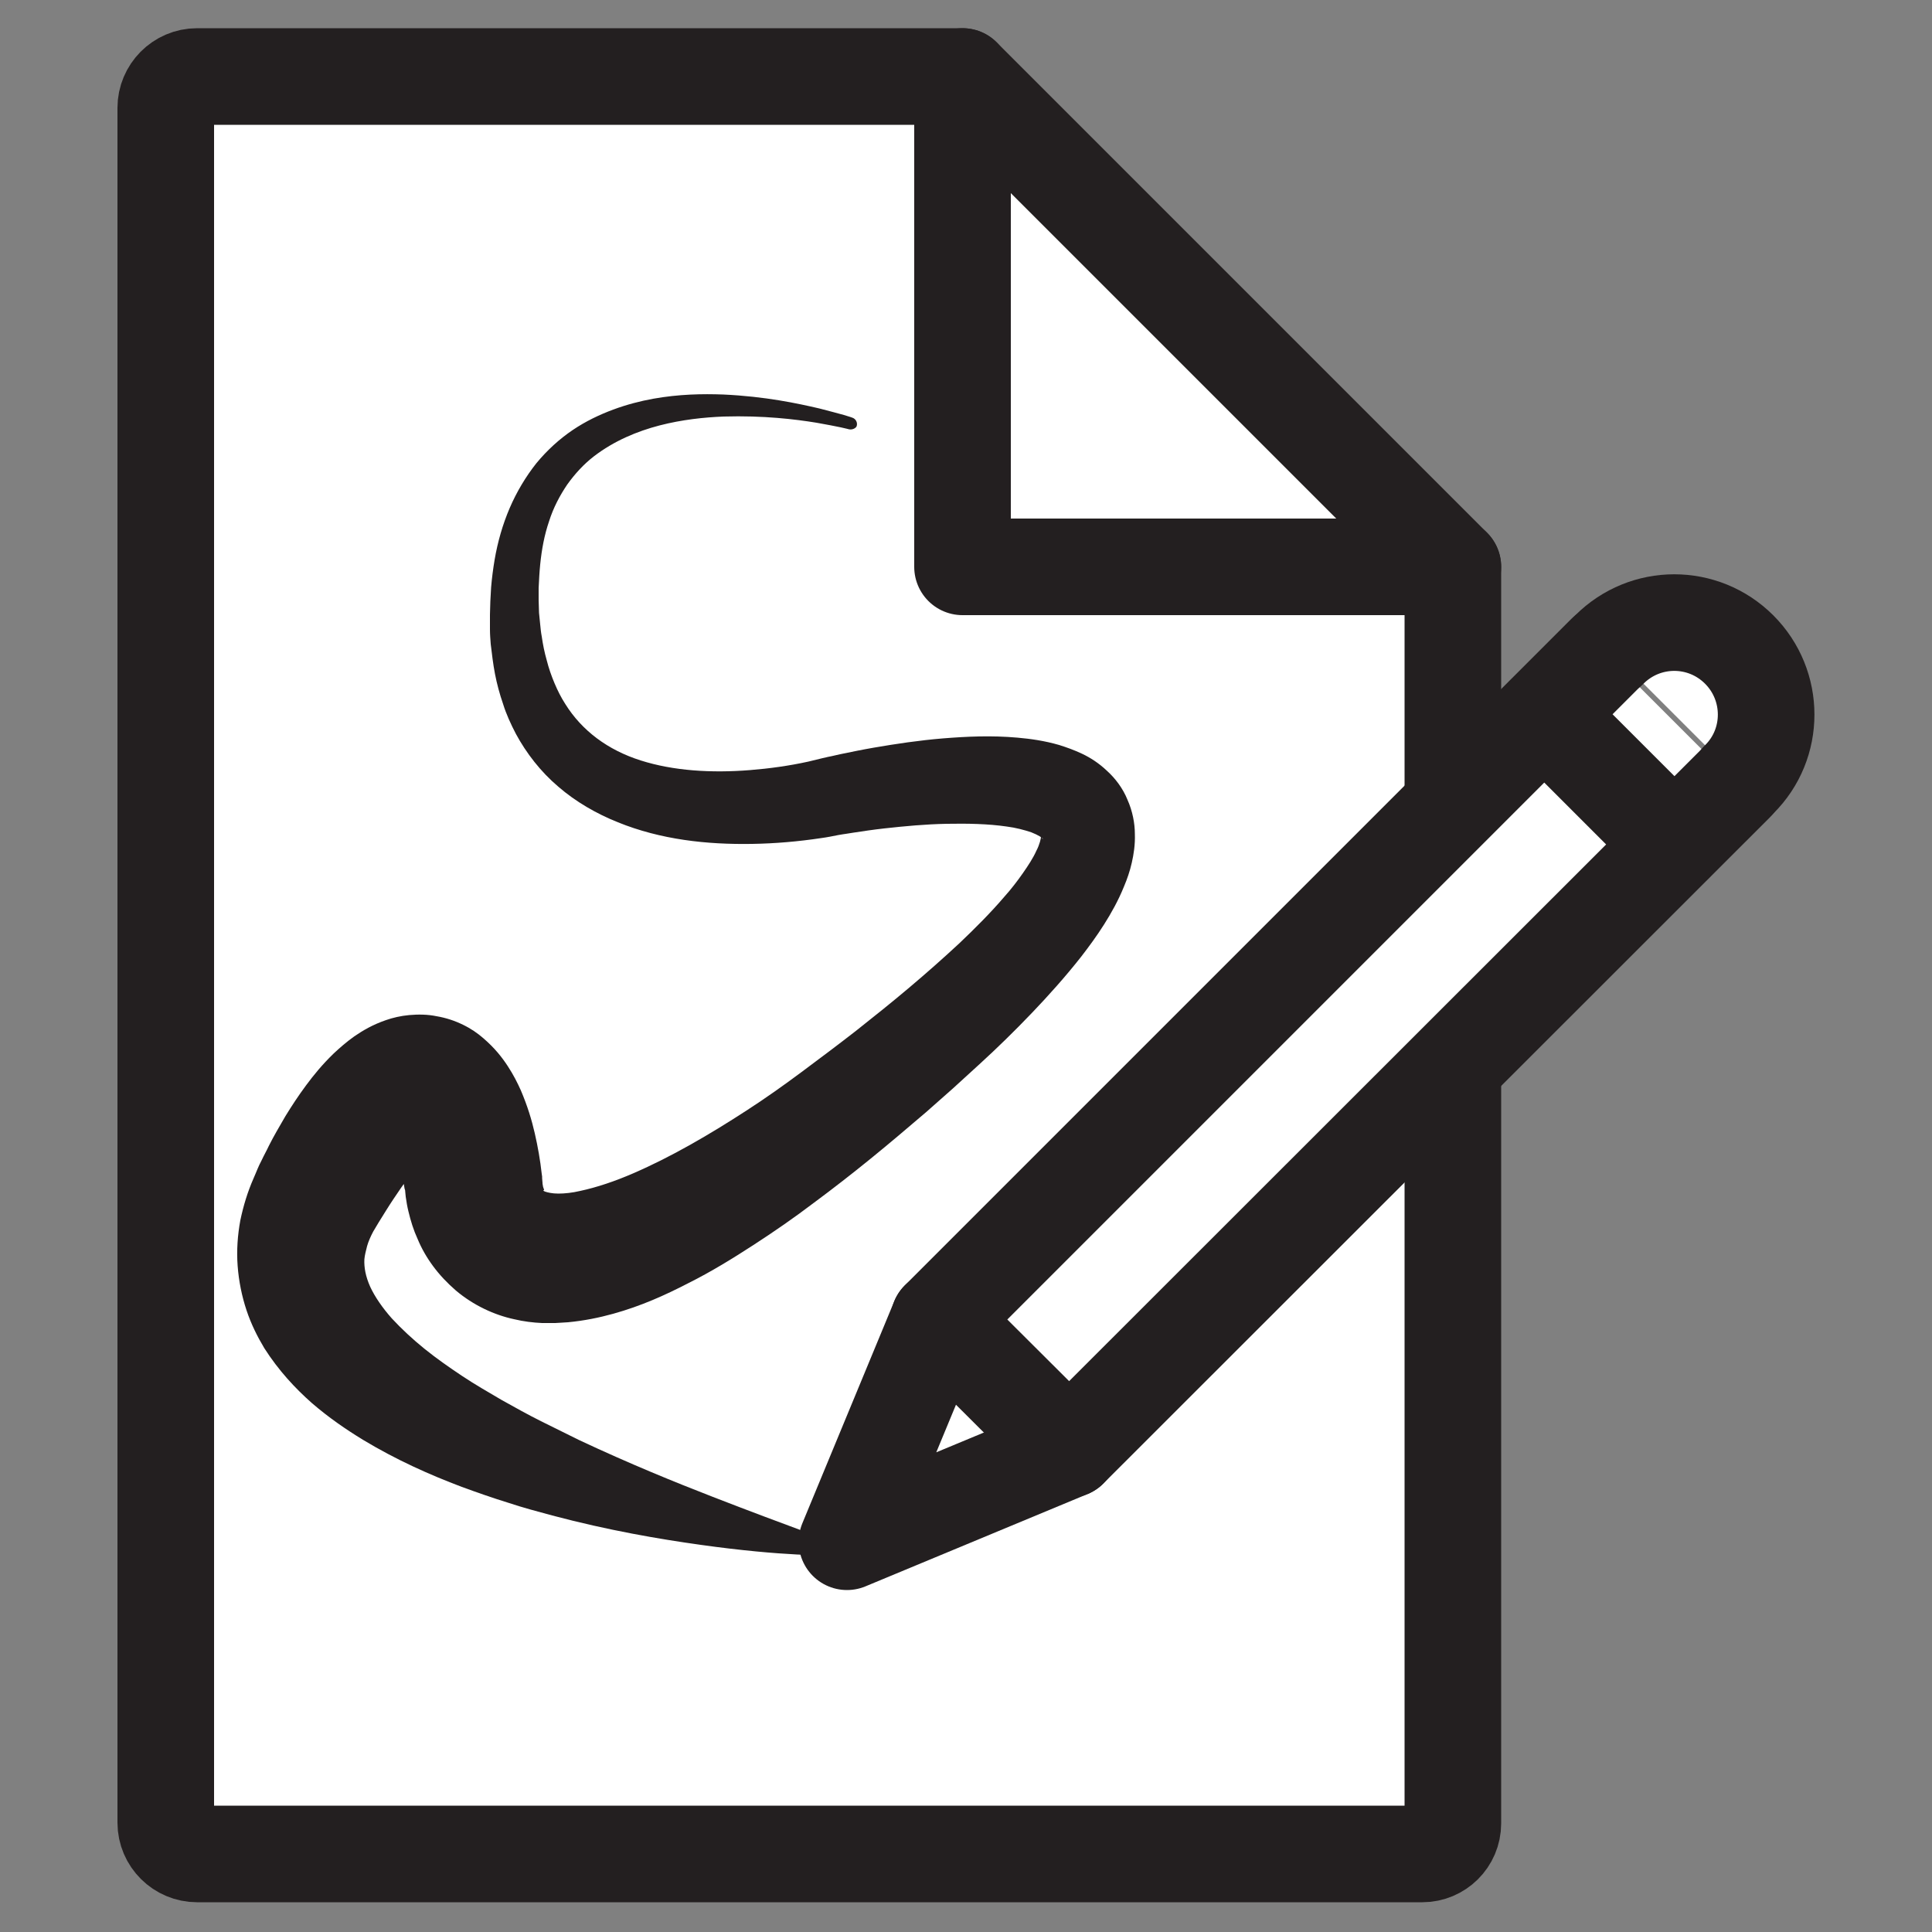 <?xml version="1.0" encoding="utf-8"?>
<!-- Generator: Adobe Illustrator 19.2.0, SVG Export Plug-In . SVG Version: 6.00 Build 0)  -->
<svg version="1.1" id="Layer_1" xmlns="http://www.w3.org/2000/svg" xmlns:xlink="http://www.w3.org/1999/xlink" x="0px" y="0px"
	 viewBox="0 0 500 500" style="enable-background:new 0 0 500 500;" xml:space="preserve">
<rect x="0" y="0" width="500" height="500" fill="#808080" stroke="none"/>
<style type="text/css">
	.st0{fill:#FFFFFF;stroke:#231F20;stroke-width:25;stroke-linecap:round;stroke-linejoin:round;stroke-miterlimit:10;}
	.st1{fill:#231F20;}
</style>
<g>
	<path class="st0" d="M376,146.7v325.2c0,4.4-3.6,7.9-7.9,7.9H51c-4.4,0-8.1-3.6-8.1-8.1V27.9c0-4.4,3.6-8.1,8.1-8.1h198.1"/>
	<g>
		<g>
			<polygon class="st0" points="376,146.7 249.1,146.7 249.1,19.8 			"/>
		</g>
	</g>
</g>
<g>
	<g>
		<polyline class="st0" points="243,341.5 219.2,399 276.7,375.1 		"/>
		<polyline class="st0" points="449.2,202.7 276.7,375.1 243,341.5 415.5,169 		"/>
	</g>
	<path class="st0" d="M416.5,168.1c9.3-9.3,24.3-9.3,33.6,0c9.3,9.3,9.3,24.4,0,33.6"/>
	<line class="st0" x1="399.7" y1="184.9" x2="433.3" y2="218.5"/>
</g>
<g>
	<path class="st1" d="M219.7,111.1c0,0-0.7-0.2-2.1-0.5c-1.4-0.3-3.5-0.7-6.3-1.2c-5.5-0.9-13.7-1.9-24-1.6
		c-5.1,0.2-10.8,0.8-16.6,2.3c-5.8,1.5-11.8,4-17,8c-2.6,2-4.9,4.5-6.9,7.3c-1.9,2.8-3.6,6-4.7,9.5c-1.2,3.5-1.9,7.2-2.3,11.2
		c-0.2,2-0.3,4-0.4,6.1c0,1,0,2.1,0,3.1c0,1.1,0.1,2.2,0.1,3.3c0.1,1,0.2,2,0.3,3c0.1,1,0.2,2.1,0.4,3.1c0.3,2.1,0.7,4.1,1.3,6.2
		c0.5,2,1.2,4,2,5.9c0.8,1.9,1.7,3.7,2.8,5.4c4.3,6.9,11,11.9,19.5,14.6c8.5,2.7,18.3,3.3,28.3,2.5c5-0.4,10.1-1.1,15.1-2.2
		c1.2-0.3,2.5-0.6,3.7-0.9l0.9-0.2l0.4-0.1l1-0.2l2.2-0.5c2.9-0.6,5.8-1.2,8.7-1.7c5.8-1,11.8-1.9,17.9-2.4
		c6.2-0.5,12.5-0.8,19.3-0.2c3.4,0.3,7,0.8,10.8,1.9c1.9,0.6,3.9,1.3,6,2.3c2.1,1,4.3,2.4,6.4,4.4c2.1,1.9,4.1,4.5,5.3,7.5
		c1.3,2.9,1.9,6.1,1.9,8.8c0.1,2.8-0.3,5.3-0.8,7.5c-0.5,2.2-1.2,4.2-2,6.1c-1.5,3.7-3.3,6.9-5.2,9.9c-1.9,3-3.9,5.7-5.9,8.3
		c-4.1,5.2-8.4,10-12.8,14.6c-4.4,4.6-8.9,9-13.5,13.2c-2.3,2.1-4.6,4.2-6.9,6.3l-6.9,6.1c-4.8,4.1-9.5,8.1-14.3,12
		c-4.8,3.9-9.8,7.8-14.8,11.5c-5,3.8-10.2,7.4-15.6,10.9c-5.4,3.5-10.9,6.9-16.9,9.9c-6,3.1-12.2,5.9-19.4,7.9
		c-3.6,1-7.5,1.8-11.7,2.2c-1,0.1-2.2,0.1-3.3,0.2c-1.1,0-2.2,0-3.4,0c-2.3-0.1-4.8-0.4-7.3-1c-5.1-1.1-10.5-3.6-15-7.4
		c-2.2-1.9-4.2-4-5.9-6.3c-1.7-2.3-3-4.6-4-7c-1.1-2.4-1.8-4.7-2.4-7.2c-0.3-1.2-0.5-2.4-0.7-3.8l-0.1-1c0-0.4-0.1-0.7-0.1-1.3
		c-0.1-1.5,0.1,0.7,0,0.6c0,0,0-0.1,0-0.1l-0.1-0.3c-0.3-2-0.8-4.3-1.3-6.3c-0.5-2-1.2-3.8-1.7-5c-0.3-0.6-0.5-1-0.6-1.1
		c0-0.1,0.1,0.2,0.9,0.9c0.4,0.4,1,0.7,1.8,1.2c0.8,0.4,1.8,0.7,2.9,0.9c1.1,0.2,2.1,0.2,3,0.1c0.8-0.1,1.5-0.3,1.9-0.4
		c0.9-0.3,1-0.5,0.9-0.4c-0.2,0.1-0.6,0.4-1.1,0.8c-1,0.9-2.3,2.3-3.6,3.9c-1.3,1.6-2.7,3.3-4,5.2c-1.3,1.9-2.6,3.8-3.9,5.9
		c-1.2,1.9-2.8,4.5-3.3,5.4c-0.7,1.3-1.3,2.7-1.6,3.8c-0.3,1.2-0.6,2.3-0.7,3.4c-0.1,2.1,0.3,4.4,1.5,7.1c1.2,2.6,3.2,5.5,5.6,8.2
		c2.5,2.7,5.4,5.4,8.5,7.9c3.1,2.5,6.4,4.8,9.7,7c3.3,2.2,6.8,4.2,10.2,6.2c3.4,1.9,6.8,3.8,10.2,5.5c3.4,1.7,6.7,3.3,9.9,4.9
		c13,6.1,24.8,10.9,34.6,14.7c9.8,3.8,17.6,6.7,23,8.7c5.4,1.9,8.2,3,8.2,3l0,0c0.9,0.3,1.4,1.3,1.1,2.3c-0.3,0.7-1,1.2-1.7,1.2
		c0,0-0.8,0-2.3,0c-1.5,0-3.7-0.2-6.6-0.3c-5.8-0.3-14.2-1-24.9-2.5c-10.7-1.5-23.7-3.7-38.4-7.6c-3.7-1-7.5-2-11.4-3.3
		c-3.9-1.2-7.9-2.6-12-4.1c-8.2-3.1-16.8-6.9-25.6-12.2c-4.4-2.7-8.8-5.7-13.2-9.5c-4.3-3.8-8.6-8.4-12.3-14.2
		c-1.8-3-3.4-6.2-4.6-9.8c-1.2-3.6-2-7.5-2.3-11.5c-0.3-4,0-8,0.7-11.8c0.8-3.8,1.9-7.4,3.4-10.8l0.6-1.4l0.5-1.2l0.4-0.9l0.6-1.2
		c0.6-1.3,1.3-2.5,1.9-3.8c1.3-2.6,2.8-5.1,4.3-7.7c1.6-2.6,3.3-5.2,5.3-7.9c2-2.7,4.2-5.4,7.2-8.3c1.5-1.4,3.2-2.9,5.3-4.4
		c2.2-1.5,4.7-3,8.2-4.2c1.7-0.6,3.8-1.1,6-1.3c2.3-0.2,4.7-0.2,7.1,0.3c2.4,0.4,4.8,1.2,6.8,2.2c2.1,1,3.8,2.2,5.3,3.5
		c2.9,2.5,4.8,4.9,6.3,7.2c1.5,2.3,2.5,4.3,3.4,6.3c1.7,4,2.8,7.6,3.6,11.1c0.8,3.5,1.4,6.9,1.8,10.5l0.1,0.7l0,0.4
		c0,0.1,0.2,2.4,0.1,1.1c0-0.2,0-0.2,0-0.2c0,0,0,0,0,0c0,0.1,0,0.3,0,0.5c0.1,0.4,0.1,0.8,0.2,1c0.2,0.6,0.3,0.7,0.1,0.7
		c-0.1,0-0.2,0.2,0.4,0.4c0.6,0.2,1.8,0.5,3.4,0.5c1.6,0,3.6-0.2,5.7-0.7c4.2-0.9,9-2.5,13.8-4.6c9.7-4.2,19.5-9.9,29.2-16.2
		c4.8-3.1,9.6-6.5,14.3-10c4.7-3.5,9.5-7.1,14-10.6c4.8-3.8,9.3-7.4,13.8-11.2c4.5-3.8,8.8-7.6,13-11.5c4.1-3.9,8.1-7.9,11.6-12
		c1.8-2,3.4-4.1,4.8-6.1c1.4-2,2.7-4,3.5-5.8c0.9-1.7,1.2-3.3,1.2-3.6c0-0.2,0.1,0,0.2,0.2c0.1,0.2,0.3,0.4,0.3,0.3
		c0-0.2-1.2-1-3-1.7c-1.8-0.6-4-1.2-6.4-1.5c-4.8-0.7-10.1-0.8-15.5-0.7c-5.4,0.1-10.8,0.6-16.2,1.2c-2.7,0.3-5.4,0.7-8,1.1
		l-1.9,0.3l-0.2,0c-0.5,0.1,0.4-0.1,0.2,0l-0.7,0.1l-1.2,0.2c-1.5,0.3-3,0.6-4.5,0.8c-6,0.9-11.9,1.4-17.8,1.5
		c-11.8,0.2-23.7-1.1-34.8-5.6c-5.5-2.2-10.9-5.3-15.4-9.2c-4.6-3.9-8.3-8.7-11-13.7c-1.3-2.5-2.5-5.1-3.3-7.7
		c-0.9-2.6-1.6-5.2-2.1-7.8c-0.5-2.6-0.8-5.2-1.1-7.7c-0.1-1.3-0.2-2.5-0.2-3.8c0-1.3,0-2.5,0-3.8c0-1.2,0.1-2.4,0.1-3.5
		c0.1-1.2,0.1-2.4,0.2-3.6c0.2-2.4,0.5-4.7,0.9-7.1c0.8-4.7,2.1-9.2,3.9-13.4c1.8-4.2,4.2-8.2,6.9-11.6c2.8-3.4,6-6.3,9.4-8.6
		c3.4-2.3,7-4,10.5-5.3c3.5-1.3,7-2.2,10.3-2.8c6.7-1.2,12.8-1.3,18.2-1.1c10.9,0.5,19.2,2.3,24.8,3.6c2.8,0.7,4.9,1.3,6.4,1.7
		c1.4,0.4,2.2,0.7,2.2,0.7c0.9,0.3,1.4,1.3,1.1,2.2C221.5,110.8,220.6,111.3,219.7,111.1z"/>
</g>
</svg>
